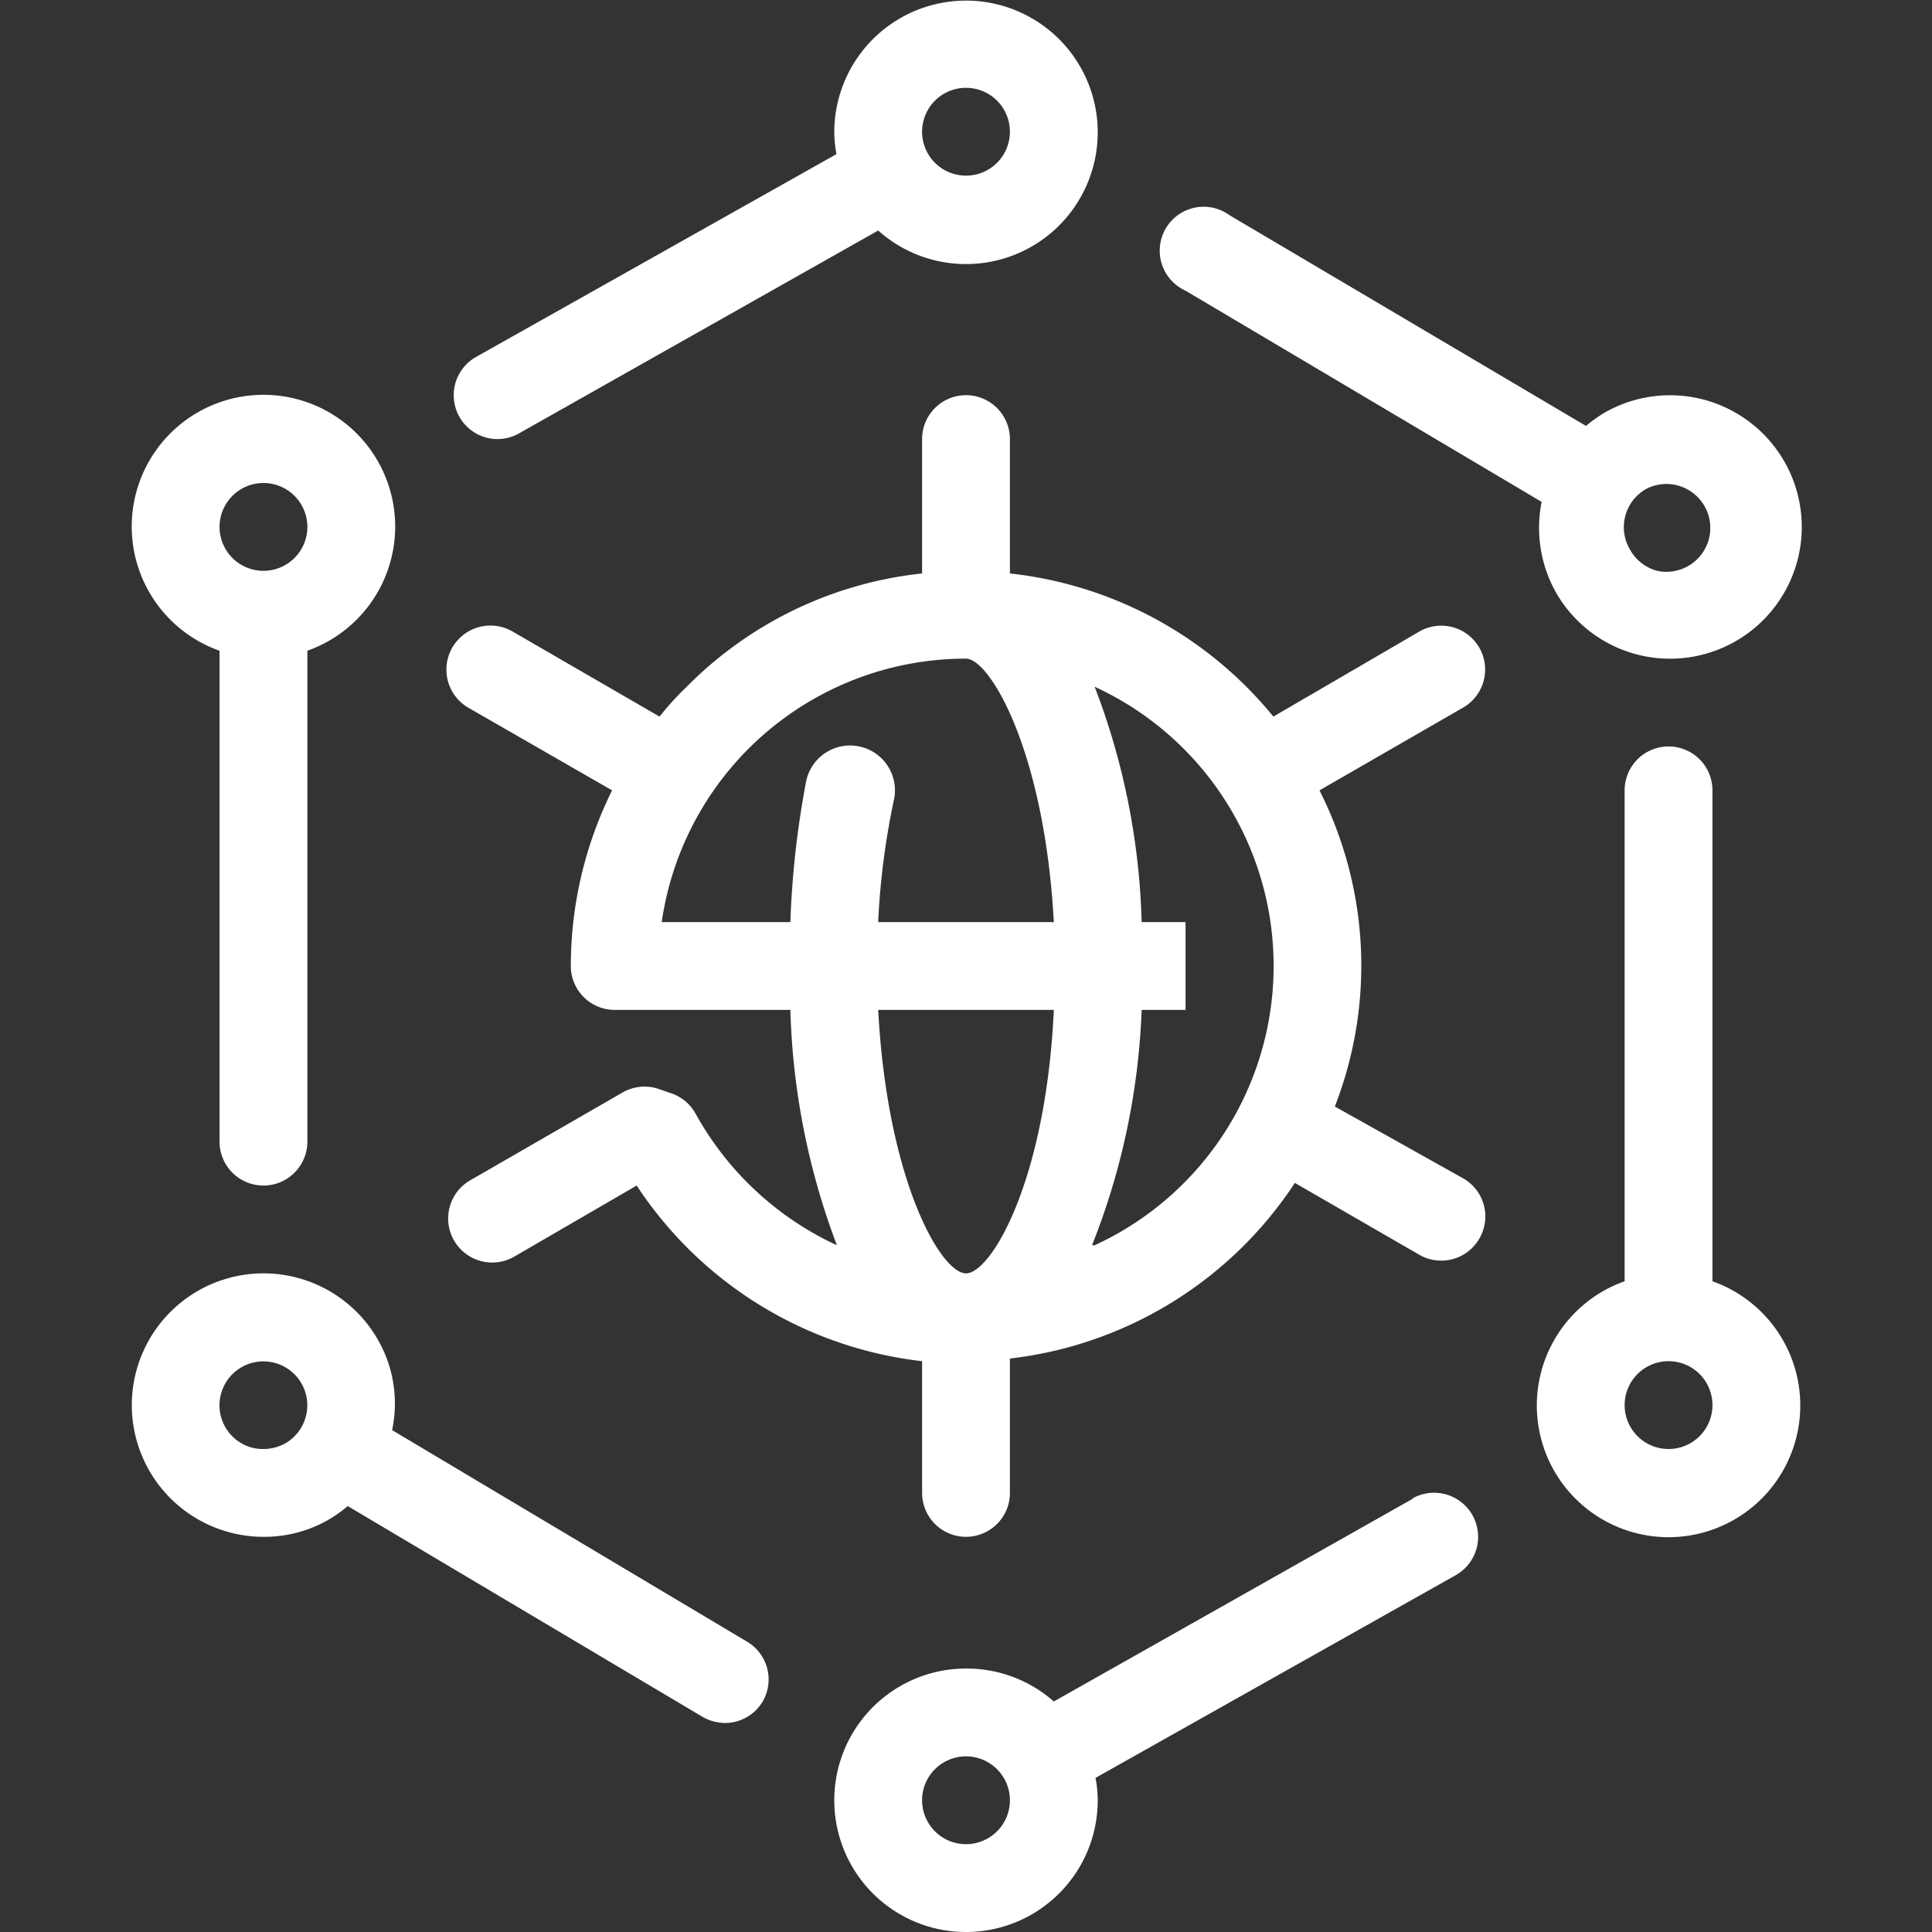 <svg xmlns="http://www.w3.org/2000/svg" viewBox="0 0 44 44"><rect x="0" y="0" width="44" height="44" fill="#333333" stroke="none"/><defs><style>.cls-1{fill:#fff;}</style></defs><title>cws-icon-iot</title><g id="IoT"><path class="cls-1" d="M33.69,14.75a1,1,0,0,0-1.36-.37L29,16.32a9,9,0,0,0-6-3.26V10a1,1,0,0,0-2,0v3.06a8.85,8.85,0,0,0-5.36,2.58,6.67,6.67,0,0,0-.62.68l-3.35-1.94a1,1,0,0,0-1,1.74L13.94,18A9,9,0,0,0,13,22a1,1,0,0,0,1,1h4a16.4,16.4,0,0,0,1.06,5.36,7.06,7.06,0,0,1-3.22-3,1,1,0,0,0-.55-.46L15,24.8a1,1,0,0,0-.82.08l-3.47,2a1,1,0,0,0,1,1.74L14.5,27a9,9,0,0,0,6.5,4V34a1,1,0,0,0,2,0V30.94a9,9,0,0,0,6.49-4l2.84,1.64a1,1,0,0,0,.49.13,1,1,0,0,0,.87-.5,1,1,0,0,0-.36-1.37L30.4,25.2A8.84,8.84,0,0,0,30.05,18l3.28-1.89A1,1,0,0,0,33.69,14.75ZM22,15c.54,0,1.79,2.1,2,6H20a17.12,17.12,0,0,1,.36-2.79,1,1,0,0,0-2-.42A21,21,0,0,0,18,21H15.07A7,7,0,0,1,22,15Zm-2,8H24c-.18,3.9-1.43,6-2,6S20.21,26.9,20,23Zm4.87,5.36A16.09,16.09,0,0,0,26,23h1V21H26a16.09,16.09,0,0,0-1.07-5.36,7,7,0,0,1,0,12.72Z"/><path class="cls-1" d="M11.33,10a1,1,0,0,0,.49-.13L20,5.25A3,3,0,1,0,19,3a2.84,2.84,0,0,0,.05.51L10.84,8.13A1,1,0,0,0,11.33,10ZM22,2a1,1,0,1,1-1,1A1,1,0,0,1,22,2Z"/><path class="cls-1" d="M27,6.62l8.11,4.81a3,3,0,0,0,.33,2.07,3,3,0,0,0,1.82,1.4,3,3,0,1,0-.72-5.5h0a3.19,3.19,0,0,0-.42.3L28,4.9a1,1,0,1,0-1,1.72ZM37.5,11.13A1,1,0,1,1,37.74,13a1,1,0,0,1-.61-.47A1,1,0,0,1,37.5,11.13Z"/><path class="cls-1" d="M17,37.38,8.93,32.57A2.92,2.92,0,0,0,8.6,30.5,3,3,0,1,0,6,35a2.93,2.93,0,0,0,1.5-.4,3.19,3.19,0,0,0,.42-.3L16,39.1a1.06,1.06,0,0,0,.51.14,1,1,0,0,0,.86-.49A1,1,0,0,0,17,37.38ZM6.5,32.87a1.05,1.05,0,0,1-.76.1,1,1,0,0,1-.61-.47,1,1,0,1,1,1.37.37Z"/><path class="cls-1" d="M32.18,34.13,24,38.75A3,3,0,0,0,22,38a3,3,0,1,0,3,3,2.84,2.84,0,0,0-.05-.51l8.21-4.62a1,1,0,0,0-1-1.74ZM22,42a1,1,0,1,1,1-1A1,1,0,0,1,22,42Z"/><path class="cls-1" d="M5,14.82V26a1,1,0,0,0,2,0V14.82a3,3,0,1,0-2,0ZM6,11a1,1,0,1,1-1,1A1,1,0,0,1,6,11Z"/><path class="cls-1" d="M39,29.18V18a1,1,0,0,0-2,0V29.18a3,3,0,1,0,2,0ZM38,33a1,1,0,1,1,1-1A1,1,0,0,1,38,33Z"/></g></svg>